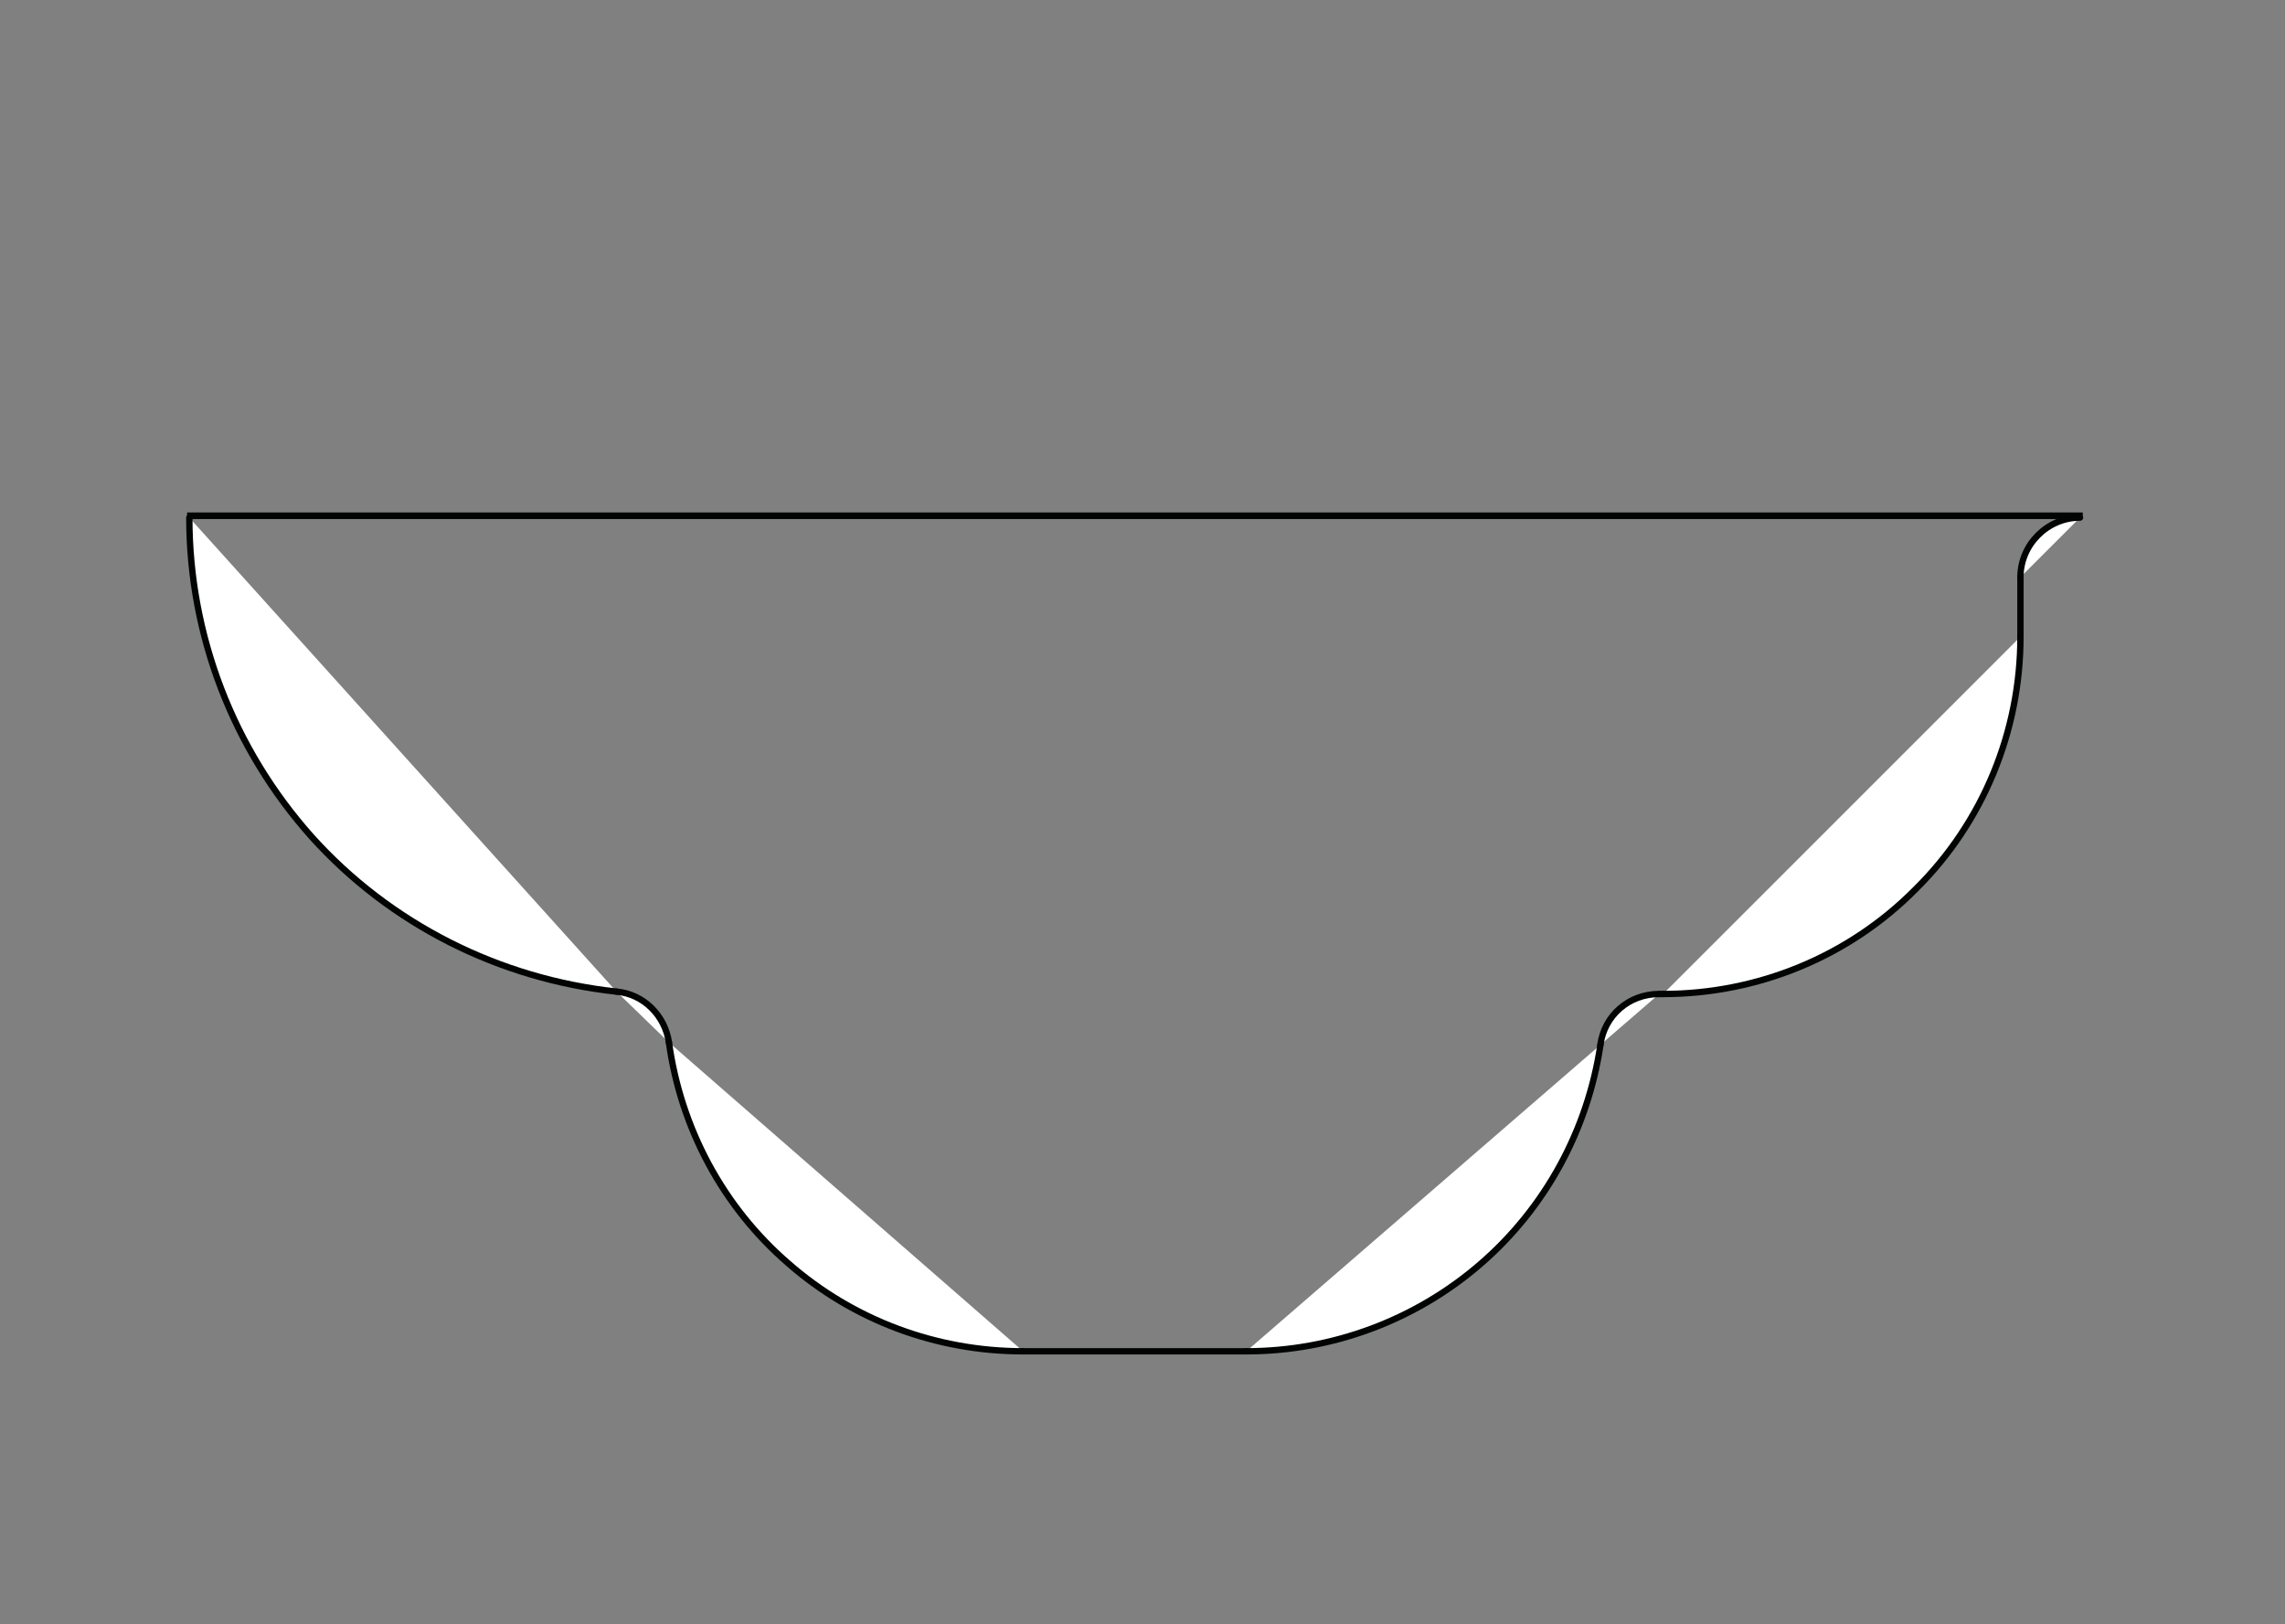 <?xml version="1.0" encoding="utf-8"?>
<!-- Generator: Adobe Illustrator 23.0.4, SVG Export Plug-In . SVG Version: 6.00 Build 0)  -->
<svg version="1.1" xmlns="http://www.w3.org/2000/svg" xmlns:xlink="http://www.w3.org/1999/xlink" x="0px" y="0px"
	 viewBox="0 0 345.31 245.5" style="enable-background:new 0 0 345.31 245.5;" xml:space="preserve">
<rect x="0" y="0" width="345.31" height="245.5" fill="#808080" stroke="none"/>
<style type="text/css">
	.st0{fill:#DCDDDE;stroke:#3953A4;stroke-width:0.96;stroke-linecap:round;stroke-linejoin:round;stroke-miterlimit:10;}
	.st1{fill:#FFFFFF;stroke:#020404;stroke-miterlimit:10;}
	.st2{fill:none;stroke:#3953A4;stroke-width:0.96;stroke-linecap:round;stroke-linejoin:round;stroke-miterlimit:10;}
	
		.st3{fill:none;stroke:#ED1F24;stroke-width:0.96;stroke-linecap:round;stroke-linejoin:round;stroke-miterlimit:10;stroke-dasharray:4,6;}
	.st4{fill:none;stroke:#01A64F;stroke-width:0.96;stroke-linecap:round;stroke-linejoin:round;stroke-miterlimit:10;}
	.st5{fill:#DCDDDE;}
	.st6{fill:#F05333;}
	.st7{fill:none;stroke:#ED1F24;stroke-width:0.96;stroke-linecap:round;stroke-linejoin:round;}
	.st8{fill:none;stroke:#ED1F24;stroke-width:0.96;stroke-linecap:round;stroke-linejoin:round;stroke-dasharray:4.291,6.437;}
	.st9{fill:none;stroke:#F4D011;stroke-width:0.96;stroke-linecap:round;stroke-linejoin:round;}
	.st10{fill:none;stroke:#F4D011;stroke-width:0.96;stroke-linecap:round;stroke-linejoin:round;stroke-dasharray:0.997,2.99;}
	.st11{fill:none;stroke:#231F20;stroke-width:0.5;stroke-linecap:round;stroke-linejoin:round;stroke-miterlimit:10;}
	.st12{clip-path:url(#SVGID_2_);fill:#FFFFFF;}
	.st13{opacity:0.1;clip-path:url(#SVGID_2_);}
	.st14{fill:#B9D332;}
	.st15{clip-path:url(#SVGID_4_);fill:#FFFFFF;}
	.st16{opacity:0.1;clip-path:url(#SVGID_4_);}
	.st17{opacity:0.15;}
	.st18{fill:#98268A;}
	.st19{fill:#7E8F39;}
	.st20{fill:none;stroke:#ED1F24;stroke-width:0.96;stroke-linecap:round;stroke-linejoin:round;stroke-dasharray:3.83,5.745;}
	.st21{fill:none;stroke:#F4D011;stroke-width:0.96;stroke-linecap:round;stroke-linejoin:round;stroke-dasharray:0.992,2.976;}
	.st22{fill:#231F20;}
	.st23{fill:#FFFFFF;stroke:#020404;stroke-width:0.96;stroke-linecap:round;stroke-linejoin:round;stroke-miterlimit:10;}
	.st24{fill:#020404;stroke:#98268A;stroke-miterlimit:10;}
</style>
<g id="Non-Print_Area">
</g>
<g id="Die_Lines">
</g>
<g id="Legend">
</g>
<g id="Bleed">
	<g>
		<path class="st23" d="M314.33,78.23c-4.92,0-9,4.08-9,9"/>
		<line class="st23" x1="305.33" y1="87.23" x2="305.33" y2="96.23"/>
		<line class="st23" x1="188.33" y1="204.23" x2="154.61" y2="204.23"/>
		<g>
			<path class="st23" d="M305.33,96.23c0,14.28-5.64,28.08-15.84,38.16c-10.08,10.2-23.88,15.84-38.16,15.84"/>
			<line class="st23" x1="251.33" y1="150.23" x2="250.73" y2="150.23"/>
			<path class="st23" d="M250.73,150.23c-4.56,0-8.28,3.24-8.88,7.68"/>
			<path class="st23" d="M241.86,157.91c-1.92,12.84-8.28,24.6-18.12,33.12c-9.84,8.52-22.44,13.2-35.4,13.2"/>
			<path class="st23" d="M154.61,204.23c-13.08,0-25.68-4.68-35.52-13.32c-9.84-8.52-16.2-20.4-18-33.36"/>
			<path class="st23" d="M101.09,157.55c-0.6-4.08-3.84-7.32-7.92-7.68"/>
			<path class="st23" d="M93.17,149.87c-17.76-1.92-34.2-10.2-46.08-23.4c-11.88-13.32-18.48-30.48-18.48-48.24"/>
		</g>
		<line class="st1" x1="28.27" y1="77.95" x2="314.75" y2="77.95"/>
	</g>
</g>
<g id="Your_Art_Layer">
</g>
</svg>
